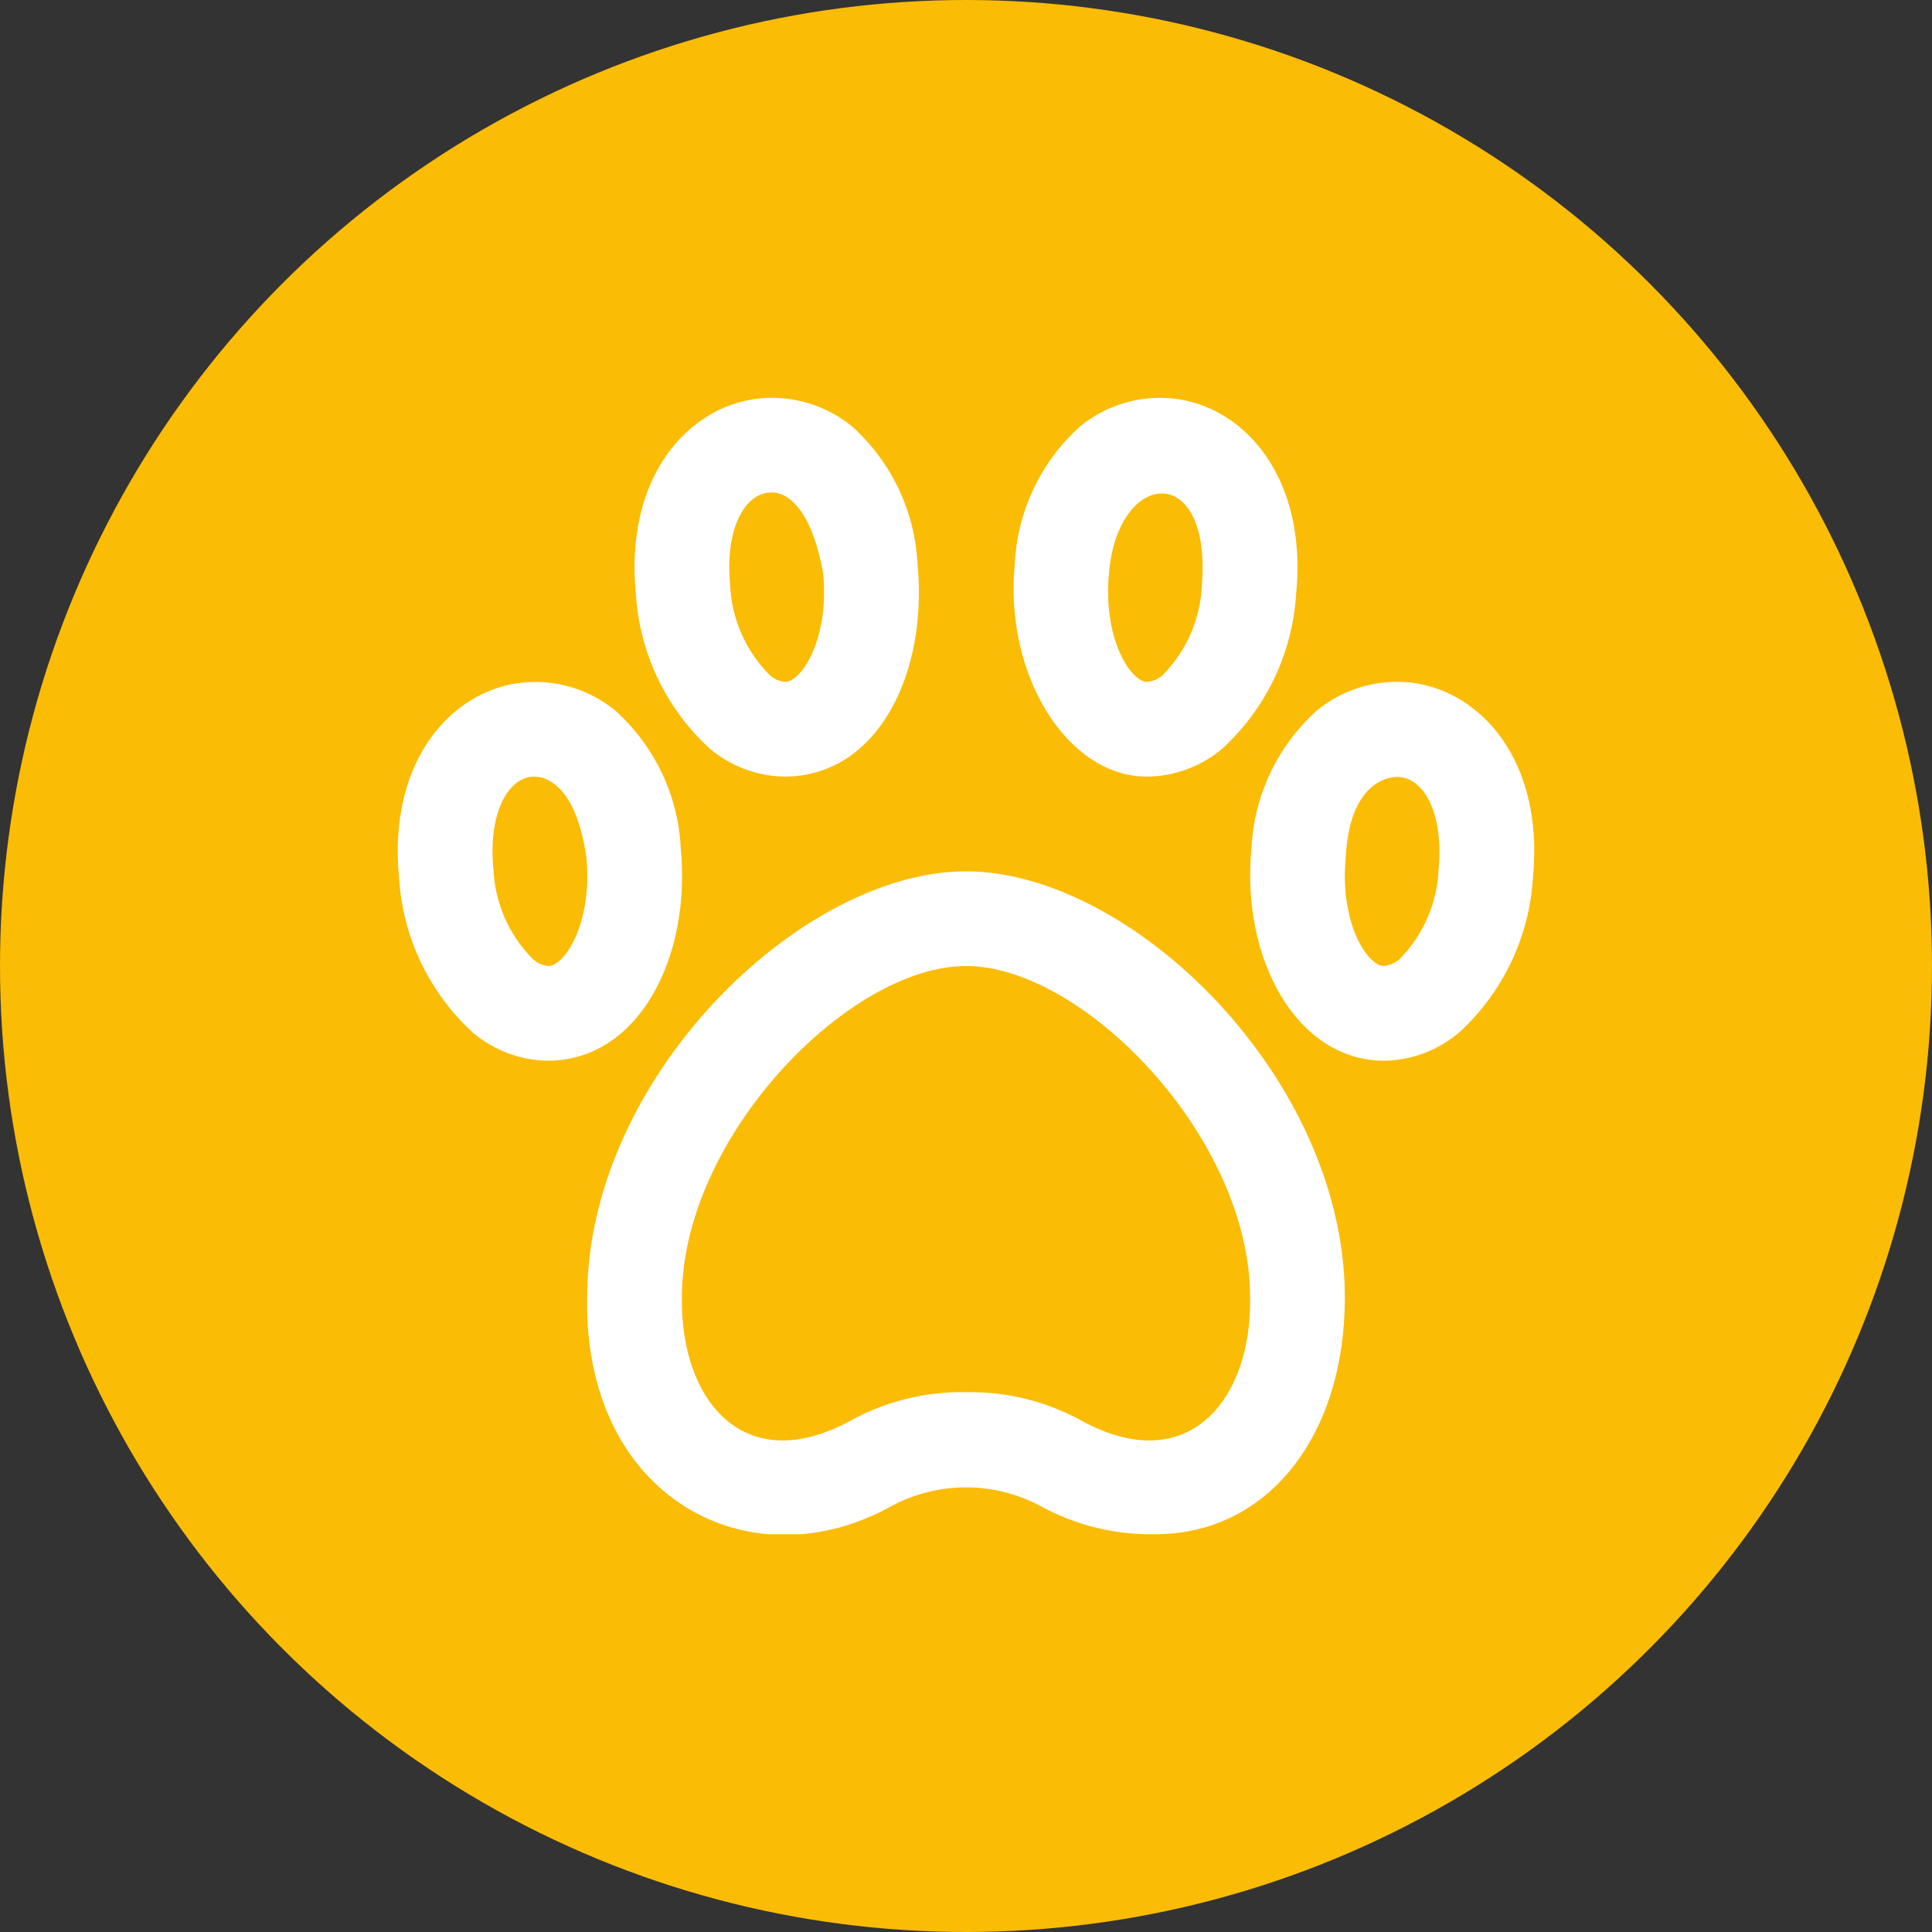 <svg width="34" height="34" viewBox="0 0 34 34" fill="none" xmlns="http://www.w3.org/2000/svg">
<rect x="0" y="0" width="34" height="34" fill="#333333" stroke="none"/>
<circle cx="17" cy="17" r="17" fill="#FBBC05"/>
<g clip-path="url(#clip0_59_156)">
<path d="M13.803 13.667C13.321 13.659 12.855 13.484 12.488 13.172C11.72 12.468 11.255 11.494 11.19 10.454C10.988 8.377 12.121 7.151 13.345 7.014C13.64 6.982 13.938 7.009 14.223 7.094C14.507 7.179 14.771 7.32 15 7.509C15.341 7.817 15.618 8.189 15.815 8.603C16.011 9.018 16.124 9.468 16.147 9.926C16.333 11.863 15.44 13.667 13.803 13.667ZM13.53 8.667C13.049 8.72 12.762 9.403 12.849 10.289C12.873 10.884 13.119 11.448 13.537 11.872C13.617 11.95 13.722 11.996 13.833 12C14.126 11.968 14.597 11.216 14.486 10.084C14.201 8.529 13.551 8.667 13.53 8.671V8.667ZM9.637 18.667C9.154 18.659 8.689 18.484 8.321 18.172C7.553 17.468 7.088 16.494 7.023 15.454C6.821 13.377 7.954 12.151 9.178 12.014C9.473 11.982 9.772 12.009 10.056 12.094C10.34 12.179 10.605 12.32 10.833 12.509C11.174 12.817 11.451 13.189 11.648 13.603C11.845 14.018 11.958 14.468 11.98 14.926C12.167 16.863 11.231 18.667 9.637 18.667ZM9.363 13.667C8.883 13.72 8.596 14.403 8.683 15.289C8.707 15.884 8.952 16.448 9.371 16.872C9.451 16.949 9.556 16.994 9.667 17C9.959 16.968 10.43 16.216 10.319 15.084C10.098 13.56 9.384 13.667 9.363 13.671V13.667ZM20.197 13.667C18.773 13.677 17.668 11.862 17.858 9.924C17.88 9.465 17.993 9.016 18.19 8.601C18.386 8.186 18.663 7.814 19.004 7.507C19.233 7.319 19.496 7.178 19.78 7.094C20.063 7.009 20.361 6.982 20.655 7.014C21.879 7.151 23.012 8.377 22.81 10.454C22.745 11.494 22.28 12.469 21.512 13.173C21.144 13.485 20.679 13.66 20.197 13.667ZM19.517 10.084C19.406 11.213 19.877 11.964 20.169 12C20.278 11.996 20.382 11.953 20.462 11.88C20.881 11.456 21.127 10.891 21.151 10.296C21.326 8.112 19.667 8.254 19.517 10.084ZM24.363 18.667C22.812 18.667 21.835 16.862 22.024 14.924C22.047 14.465 22.159 14.015 22.356 13.601C22.553 13.186 22.83 12.814 23.171 12.507C23.399 12.318 23.663 12.177 23.946 12.092C24.23 12.007 24.527 11.98 24.822 12.012C26.046 12.149 27.179 13.374 26.977 15.452C26.912 16.492 26.447 17.466 25.679 18.17C25.311 18.483 24.846 18.659 24.363 18.667ZM23.683 15.084C23.573 16.213 24.043 16.965 24.336 17C24.445 16.994 24.548 16.952 24.629 16.88C25.048 16.456 25.293 15.891 25.317 15.296C25.401 14.41 25.117 13.728 24.637 13.675C24.616 13.667 23.762 13.593 23.683 15.084ZM20.333 27C19.621 27.015 18.918 26.84 18.294 26.495C17.895 26.285 17.451 26.175 17 26.175C16.549 26.175 16.105 26.285 15.706 26.495C13.195 27.903 10.268 26.356 10.333 22.834C10.333 18.971 14.089 15.334 17 15.334C19.911 15.334 23.667 18.97 23.667 22.834C23.667 25.287 22.296 27 20.333 27ZM17 24.5C17.712 24.486 18.416 24.66 19.039 25.005C20.903 26.02 22.029 24.644 22 22.834C22 20.017 19.066 17 17 17C14.934 17 12 20.017 12 22.834C11.973 24.641 13.09 26.02 14.961 25.005C15.585 24.66 16.288 24.486 17 24.5Z" fill="white"/>
</g>
<defs>
<clipPath id="clip0_59_156">
<rect width="20" height="20" fill="white" transform="translate(7 7)"/>
</clipPath>
</defs>
</svg>
